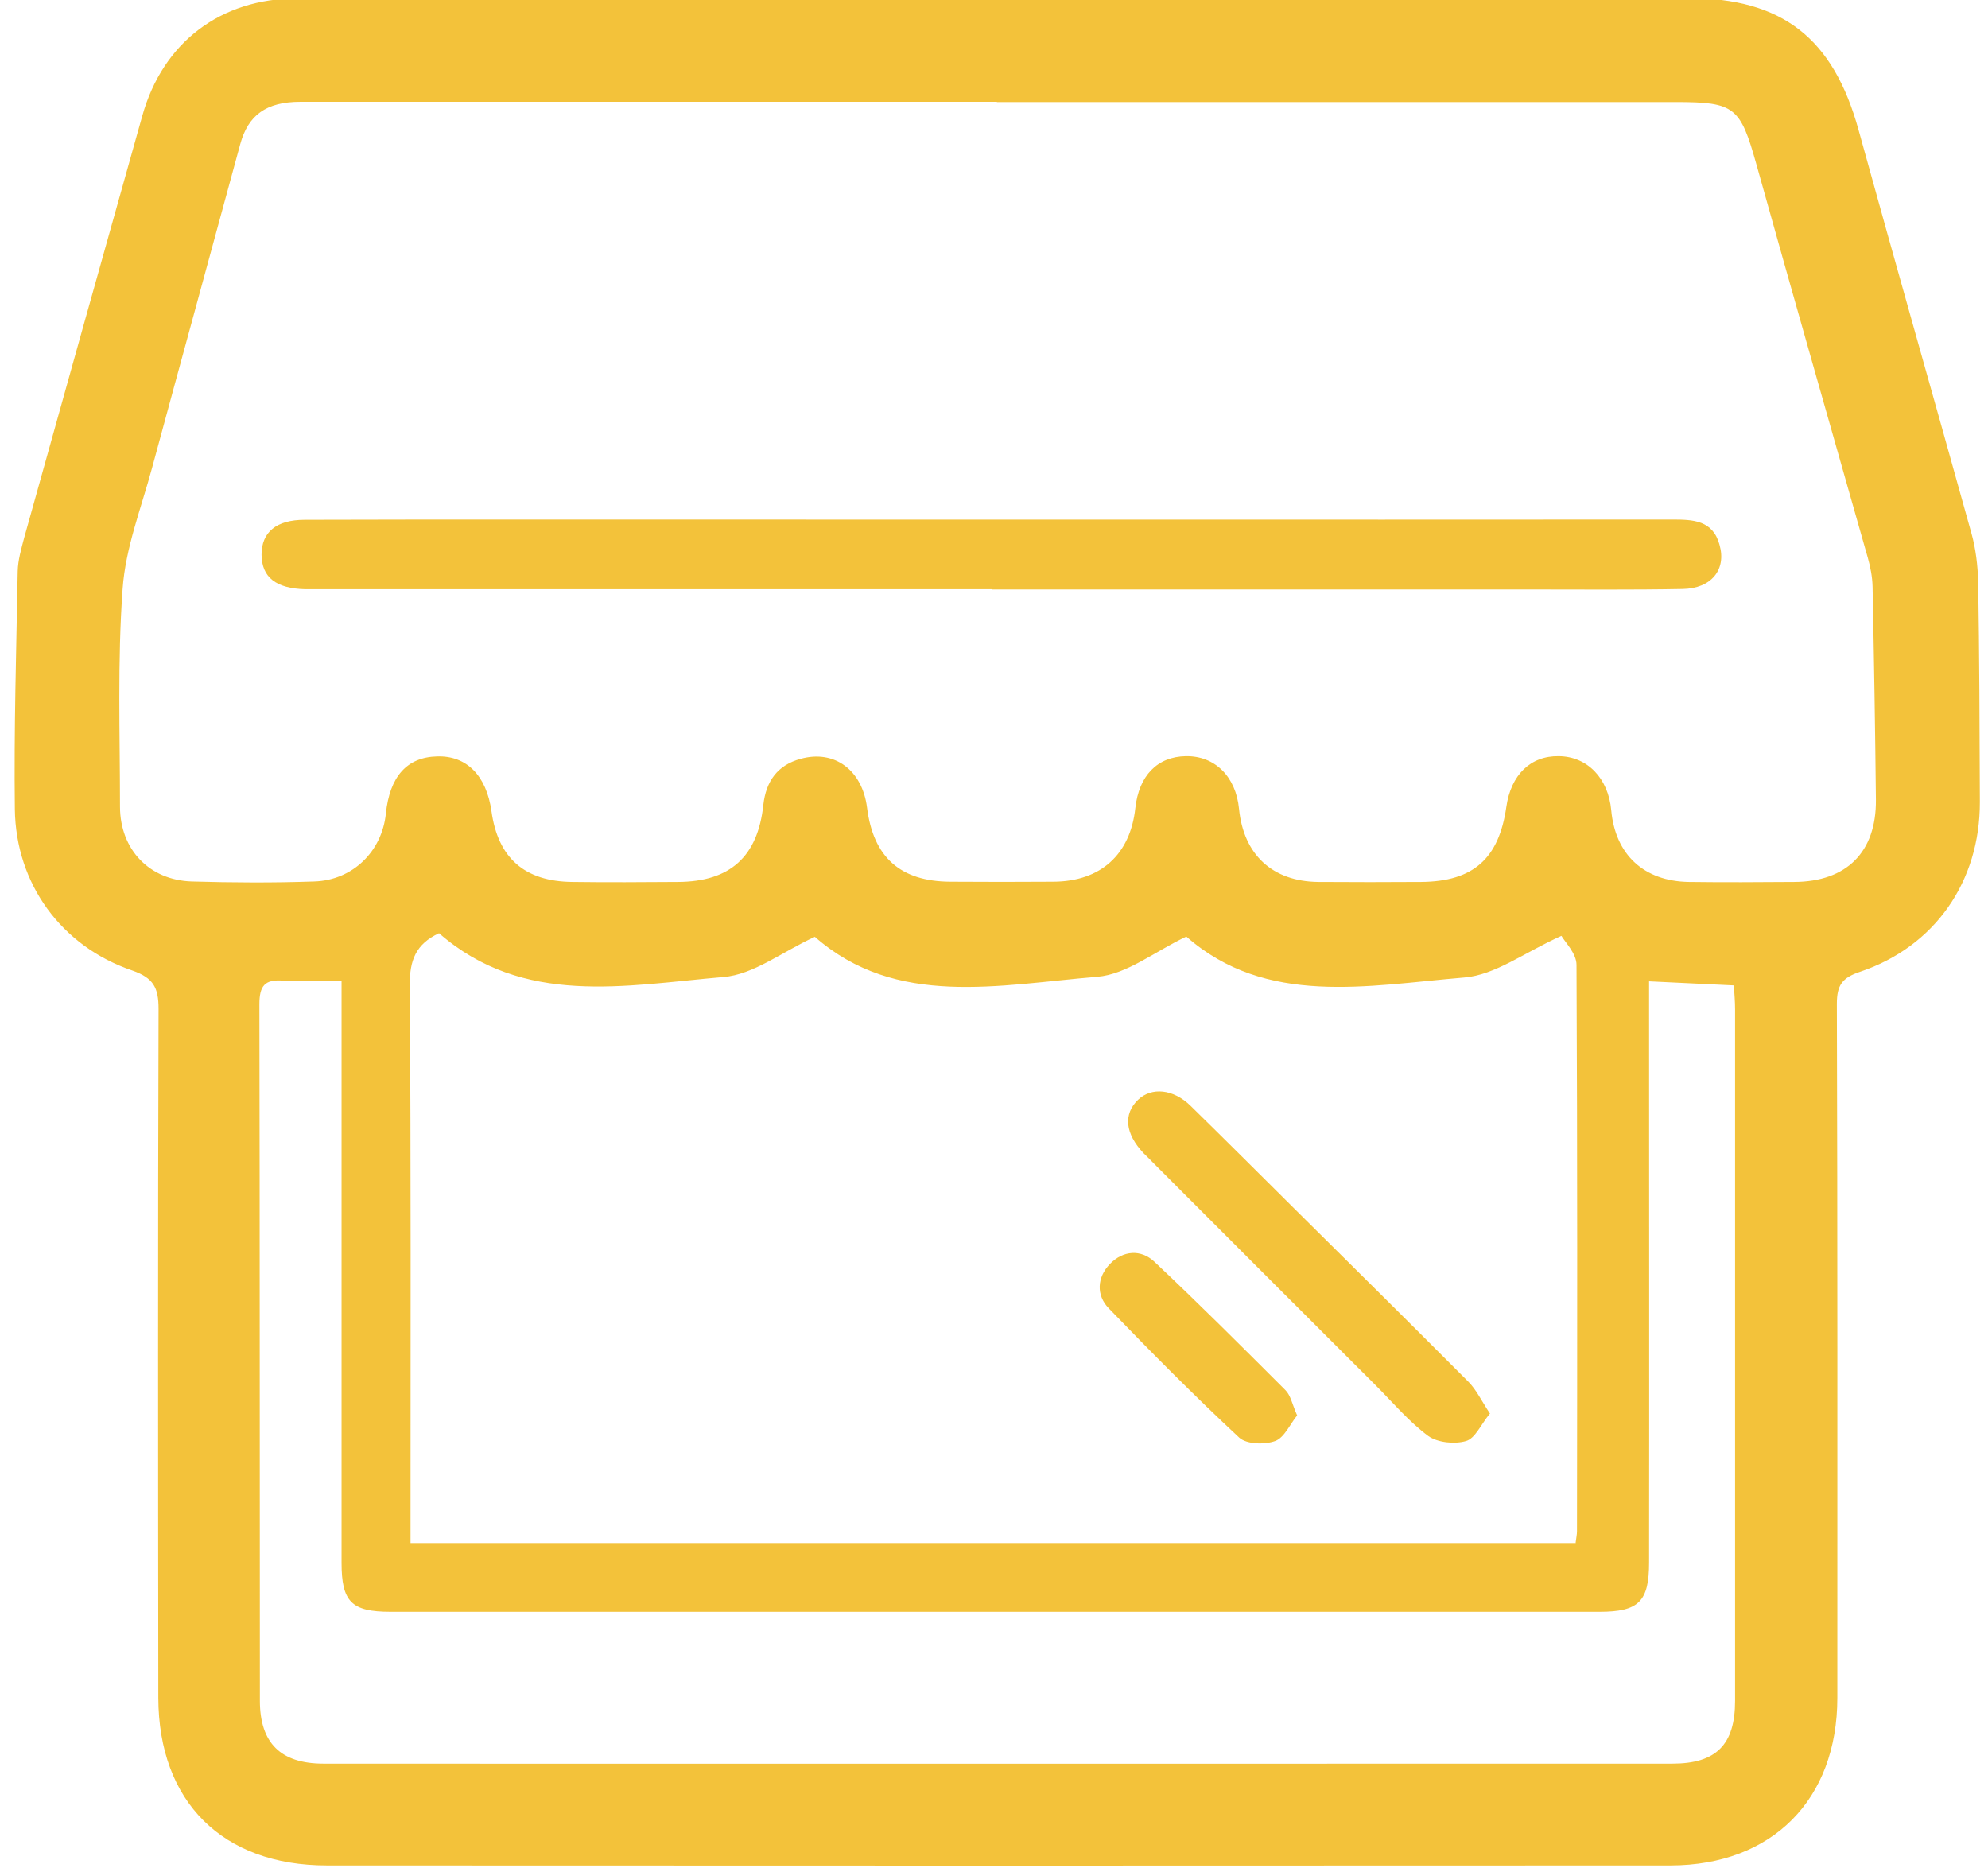 <svg version="1.2" baseProfile="tiny-ps" xmlns="http://www.w3.org/2000/svg" viewBox="0 0 83 78" width="83" height="78">
	<title>Group 2723</title>
	<style>
		tspan { white-space:pre }
		.s0 { fill: #f3c23a } 
	</style>
	<g id="Group 2723">
		<path id="Path 9581" fill-rule="evenodd" class="s0" d="m41.71-0.08c9.59 0 19.18 0 28.76 0c3.95 0 6.07 1.67 7.13 5.52c1.55 5.62 3.15 11.21 4.71 16.83c0.18 0.64 0.26 1.34 0.28 2c0.05 3.07 0.06 6.14 0.07 9.21c0.01 3.32-1.88 6.04-5 7.09c-0.75 0.25-0.97 0.56-0.97 1.34c0.03 9.66 0.02 19.31 0.02 28.97c0 4.25-2.72 6.99-6.96 7c-18.7 0.01-37.4 0.01-56.1 0c-4.36 0-7.03-2.66-7.04-7c-0.01-9.59-0.02-19.18 0.01-28.76c0-0.88-0.21-1.29-1.09-1.6c-2.97-1.01-4.87-3.62-4.91-6.74c-0.04-3.31 0.06-6.62 0.12-9.93c0.01-0.47 0.15-0.94 0.27-1.4c1.64-5.87 3.28-11.75 4.93-17.61c0.86-3.07 3.26-4.9 6.48-4.91c9.76-0.01 19.52 0 29.28 0zm-0.09 4.33c-2.39 0-4.78 0-7.17 0c-7.3 0-14.61 0-21.91 0c-1.43 0-2.18 0.56-2.51 1.77c-1.22 4.5-2.46 9-3.68 13.51c-0.45 1.67-1.11 3.34-1.23 5.05c-0.22 3.02-0.11 6.07-0.11 9.11c0.01 1.78 1.22 3.05 2.99 3.11c1.7 0.05 3.41 0.06 5.12 0c1.61-0.05 2.83-1.26 2.99-2.83c0.16-1.55 0.88-2.36 2.14-2.39c1.23-0.04 2.06 0.8 2.27 2.29c0.27 1.95 1.38 2.93 3.38 2.95c1.47 0.02 2.93 0.01 4.4 0c2.18-0.01 3.34-1.05 3.57-3.22c0.11-0.98 0.59-1.66 1.56-1.92c1.41-0.39 2.57 0.47 2.77 2.04c0.26 2.07 1.39 3.08 3.48 3.09c1.43 0.01 2.87 0.01 4.3 0c1.97-0.01 3.21-1.13 3.42-3.07c0.15-1.36 0.92-2.15 2.11-2.17c1.21-0.02 2.09 0.85 2.22 2.2c0.19 1.91 1.39 3.03 3.31 3.05c1.43 0.01 2.87 0.01 4.3 0c2.17-0.02 3.24-0.97 3.55-3.13c0.19-1.34 1.01-2.14 2.19-2.12c1.19 0.01 2.07 0.92 2.19 2.26c0.17 1.85 1.36 2.96 3.24 2.99c1.47 0.02 2.93 0.01 4.4 0c2.19-0.01 3.43-1.25 3.41-3.43c-0.03-2.97-0.08-5.94-0.14-8.91c-0.01-0.4-0.09-0.81-0.2-1.2c-1.55-5.47-3.12-10.94-4.65-16.42c-0.67-2.39-0.9-2.6-3.35-2.6c-9.45 0-18.91 0-28.36 0zm24.16 60.18c0.03-0.24 0.06-0.37 0.06-0.5c0.01-7.88 0.02-15.77-0.02-23.65c0-0.48-0.49-0.96-0.63-1.21c-1.54 0.69-2.77 1.64-4.06 1.74c-4.05 0.34-8.27 1.22-11.6-1.71c-1.33 0.63-2.49 1.58-3.72 1.68c-4.12 0.34-8.4 1.31-11.79-1.67c-1.37 0.63-2.56 1.58-3.82 1.68c-4.09 0.35-8.34 1.25-11.87-1.83c-0.97 0.45-1.23 1.14-1.22 2.15c0.05 7.44 0.03 14.88 0.03 22.31c0 0.33 0 0.65 0 1h48.65zm3.07-23.47c0 0.43 0 0.83 0 1.23c0 7.68 0.01 15.36 0 23.04c0 1.63-0.43 2.06-2.07 2.06c-16.82 0-33.65 0-50.47 0c-1.64 0-2.05-0.42-2.05-2.05c0-7.58 0-15.15 0-22.73c0-0.5 0-1 0-1.56c-0.89 0-1.67 0.05-2.44-0.01c-0.77-0.06-0.99 0.22-0.99 0.99c0.02 9.69 0.01 19.38 0.02 29.07c0 1.77 0.87 2.63 2.66 2.63c18.77 0.01 37.54 0 56.31 0c1.84 0 2.62-0.8 2.62-2.62c0-9.62 0-19.25 0-28.87c0-0.33-0.03-0.66-0.05-1l-3.53-0.17z" />
		<path id="Path 9582" class="s0" d="m41.4 24.6c-9.35 0-18.69 0-28.04 0c-0.2 0-0.41 0-0.61 0c-1.23-0.03-1.82-0.5-1.83-1.44c0-0.94 0.61-1.46 1.81-1.46c3-0.01 6-0.01 9-0.01c16.03 0 32.06 0.01 48.1 0c0.86 0 1.68 0.03 1.96 1.05c0.3 1.04-0.34 1.83-1.54 1.85c-2.11 0.04-4.23 0.02-6.34 0.02c-7.5 0-15.01 0-22.51 0v-0.01z" />
		<path id="Path 9583" class="s0" d="m62.2 59.02c-0.37 0.45-0.61 1.03-0.99 1.14c-0.47 0.14-1.19 0.07-1.58-0.21c-0.81-0.6-1.48-1.4-2.2-2.12c-3.08-3.08-6.17-6.16-9.25-9.25c-0.14-0.15-0.29-0.29-0.43-0.43c-0.78-0.82-0.86-1.64-0.23-2.24c0.56-0.53 1.46-0.45 2.18 0.25c1.41 1.38 2.81 2.78 4.21 4.17c2.47 2.45 4.94 4.89 7.39 7.35c0.34 0.34 0.55 0.8 0.91 1.34z" />
		<path id="Path 9584" class="s0" d="m54.15 59.1c-0.29 0.36-0.53 0.92-0.91 1.06c-0.44 0.16-1.19 0.14-1.5-0.14c-1.87-1.74-3.67-3.56-5.45-5.4c-0.53-0.55-0.49-1.29 0.05-1.85c0.55-0.57 1.29-0.62 1.85-0.1c1.86 1.75 3.67 3.56 5.48 5.37c0.22 0.22 0.28 0.59 0.49 1.06z" />
	</g>
</svg>